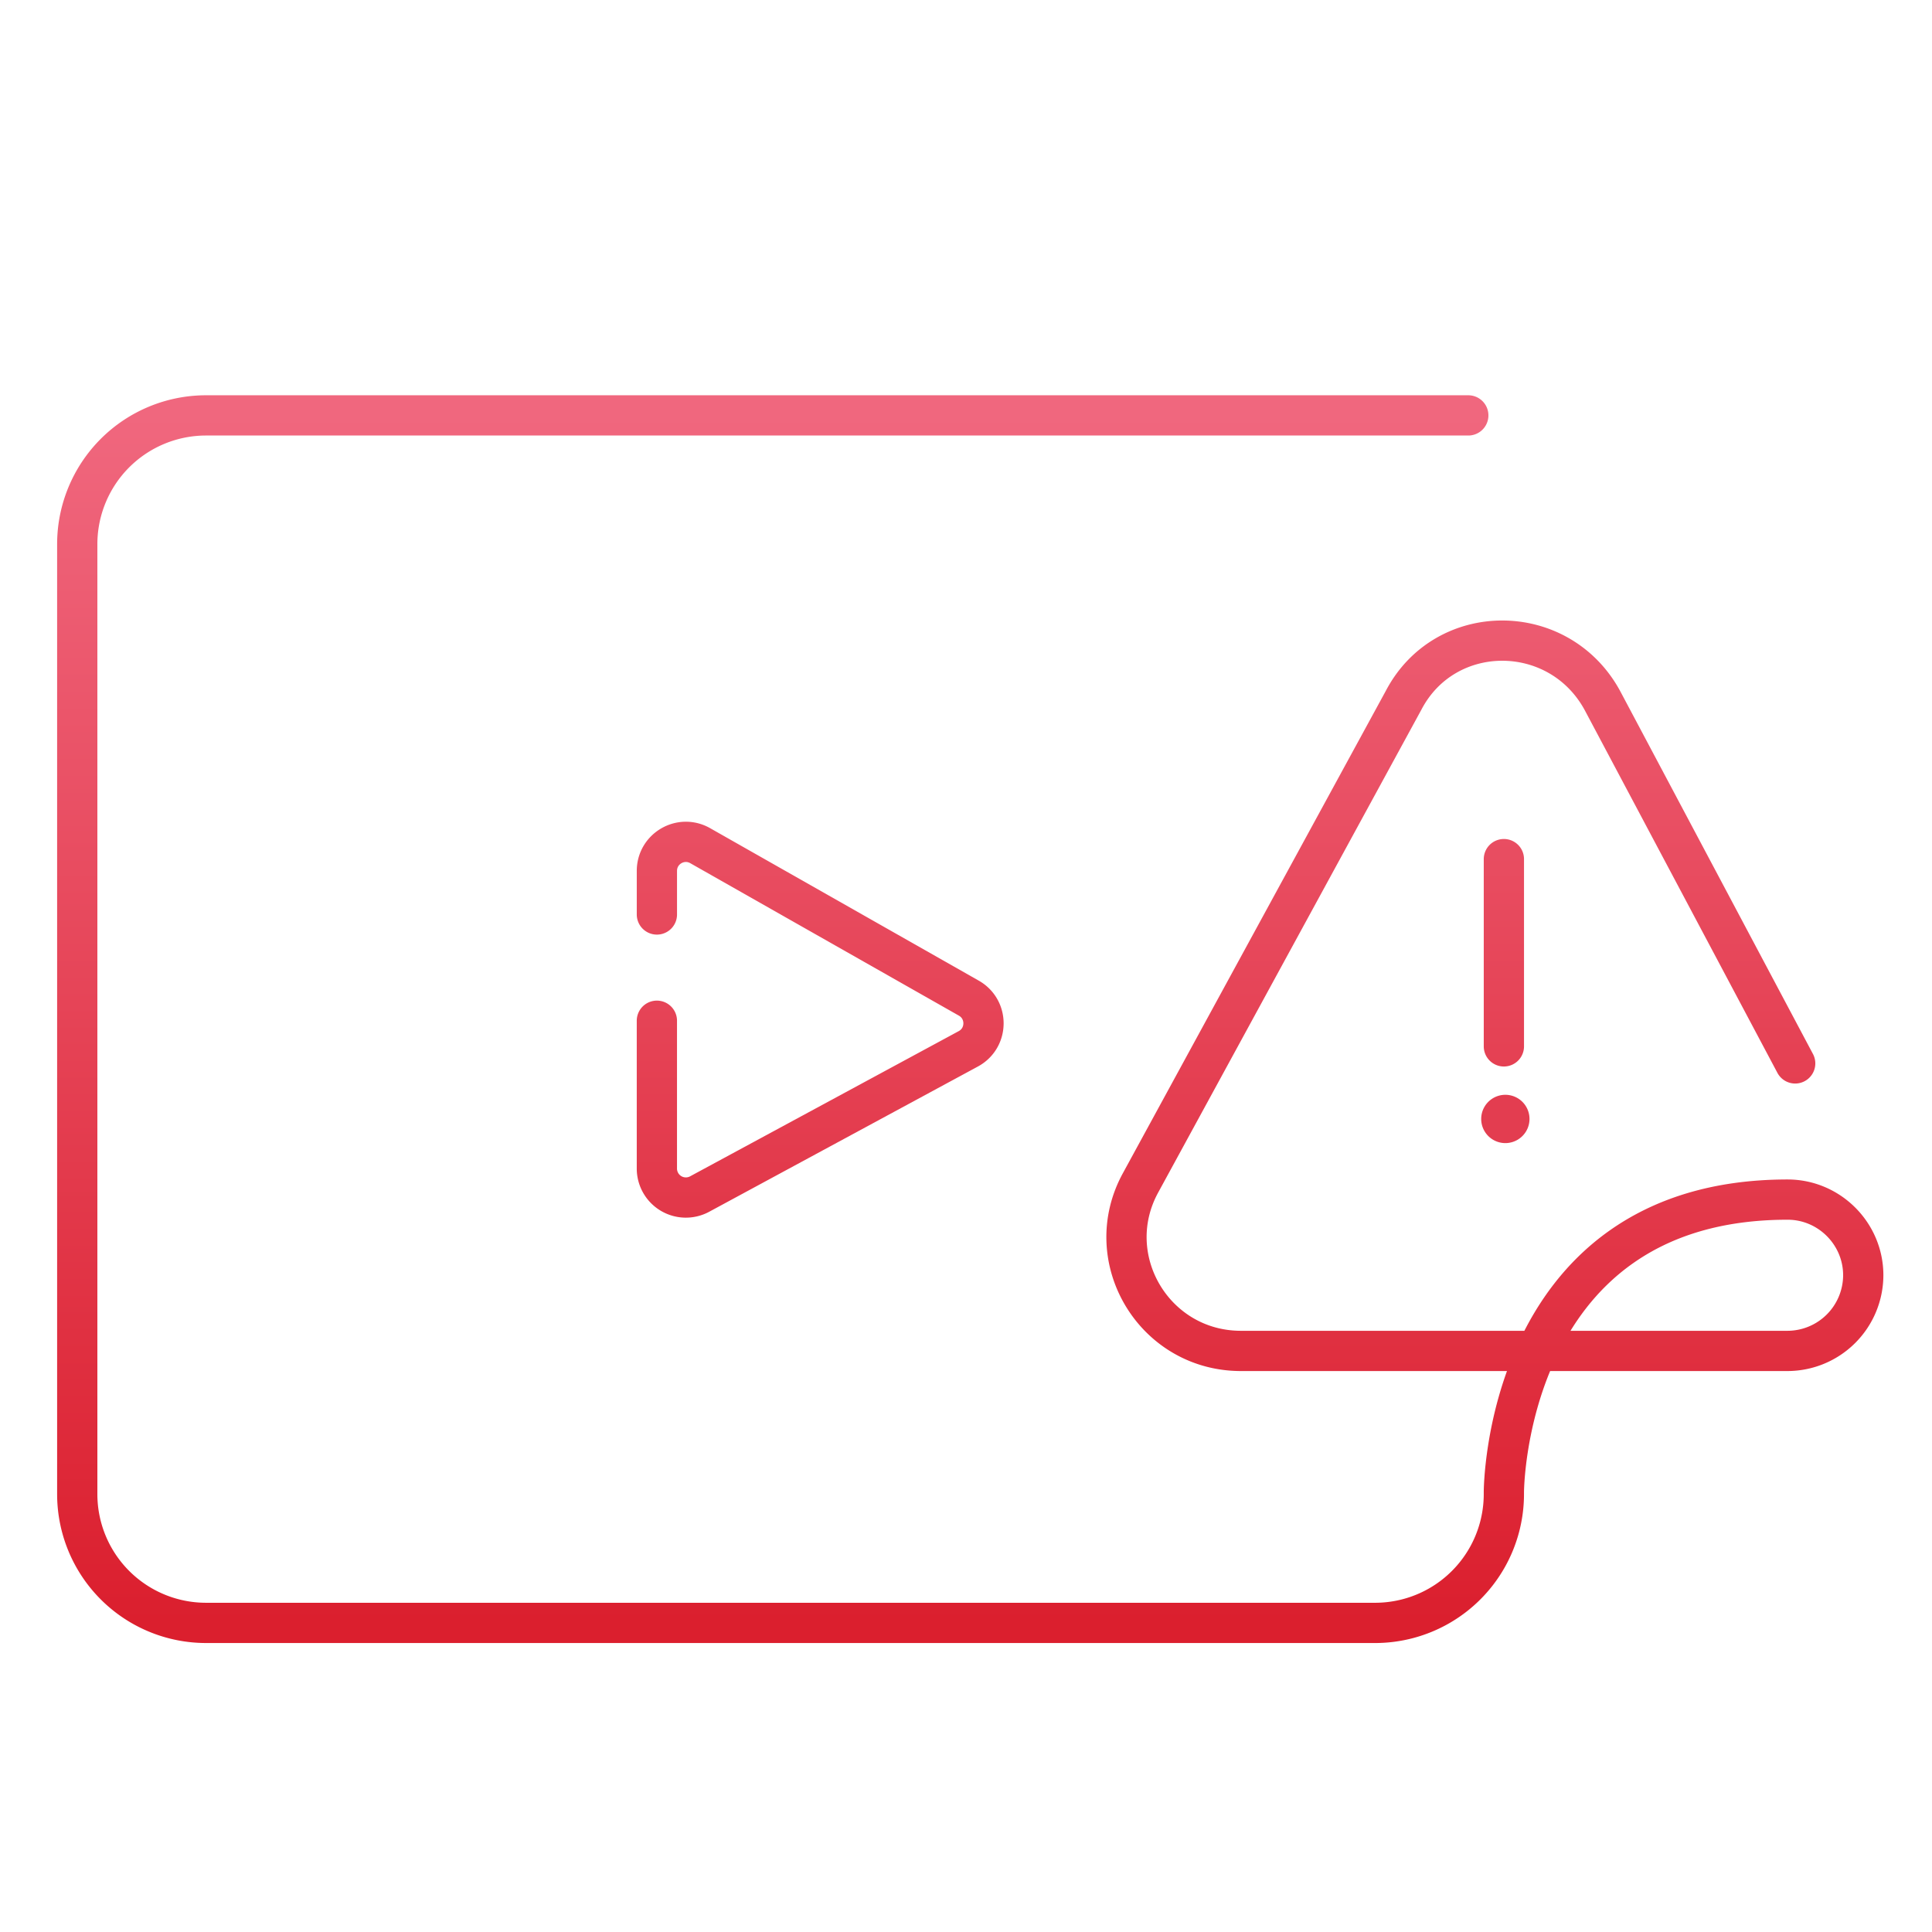 <svg xmlns="http://www.w3.org/2000/svg" width="120" height="120" fill="none" viewBox="0 0 120 120"><path stroke="url(#a)" stroke-linecap="round" stroke-linejoin="round" stroke-width="2.5" d="M93.409 53.361v11.631m18.093 1.058L99.518 43.492c-2.702-4.935-9.752-4.935-12.336 0L70.85 73.452c-2.585 4.7.822 10.456 6.227 10.456h18.386m0 0h15.568a4.713 4.713 0 0 0 4.699-4.7c0-2.584-2.114-4.699-4.699-4.699-9.012 0-13.416 4.754-15.568 9.4m0 0c-2.055 4.439-2.055 8.778-2.055 8.778v.114a8 8 0 0 1-8 8h-72.61a8 8 0 0 1-8-8v-59a8 8 0 0 1 8-8h78.4M40.8 63.4v9.18a1.8 1.8 0 0 0 2.657 1.584l16.685-9.019c1.245-.672 1.263-2.45.033-3.149l-16.686-9.47c-1.2-.681-2.688.186-2.688 1.565V56.8"/><path fill="#E33D50" d="M93.5 71a1.5 1.5 0 1 0 0-3 1.5 1.5 0 0 0 0 3"/><defs><linearGradient id="a" x1="60.266" x2="60.266" y1="25.8" y2="100.8" gradientUnits="userSpaceOnUse"><stop stop-color="#F0677E"/><stop offset="1" stop-color="#DB1F2E"/></linearGradient></defs></svg>